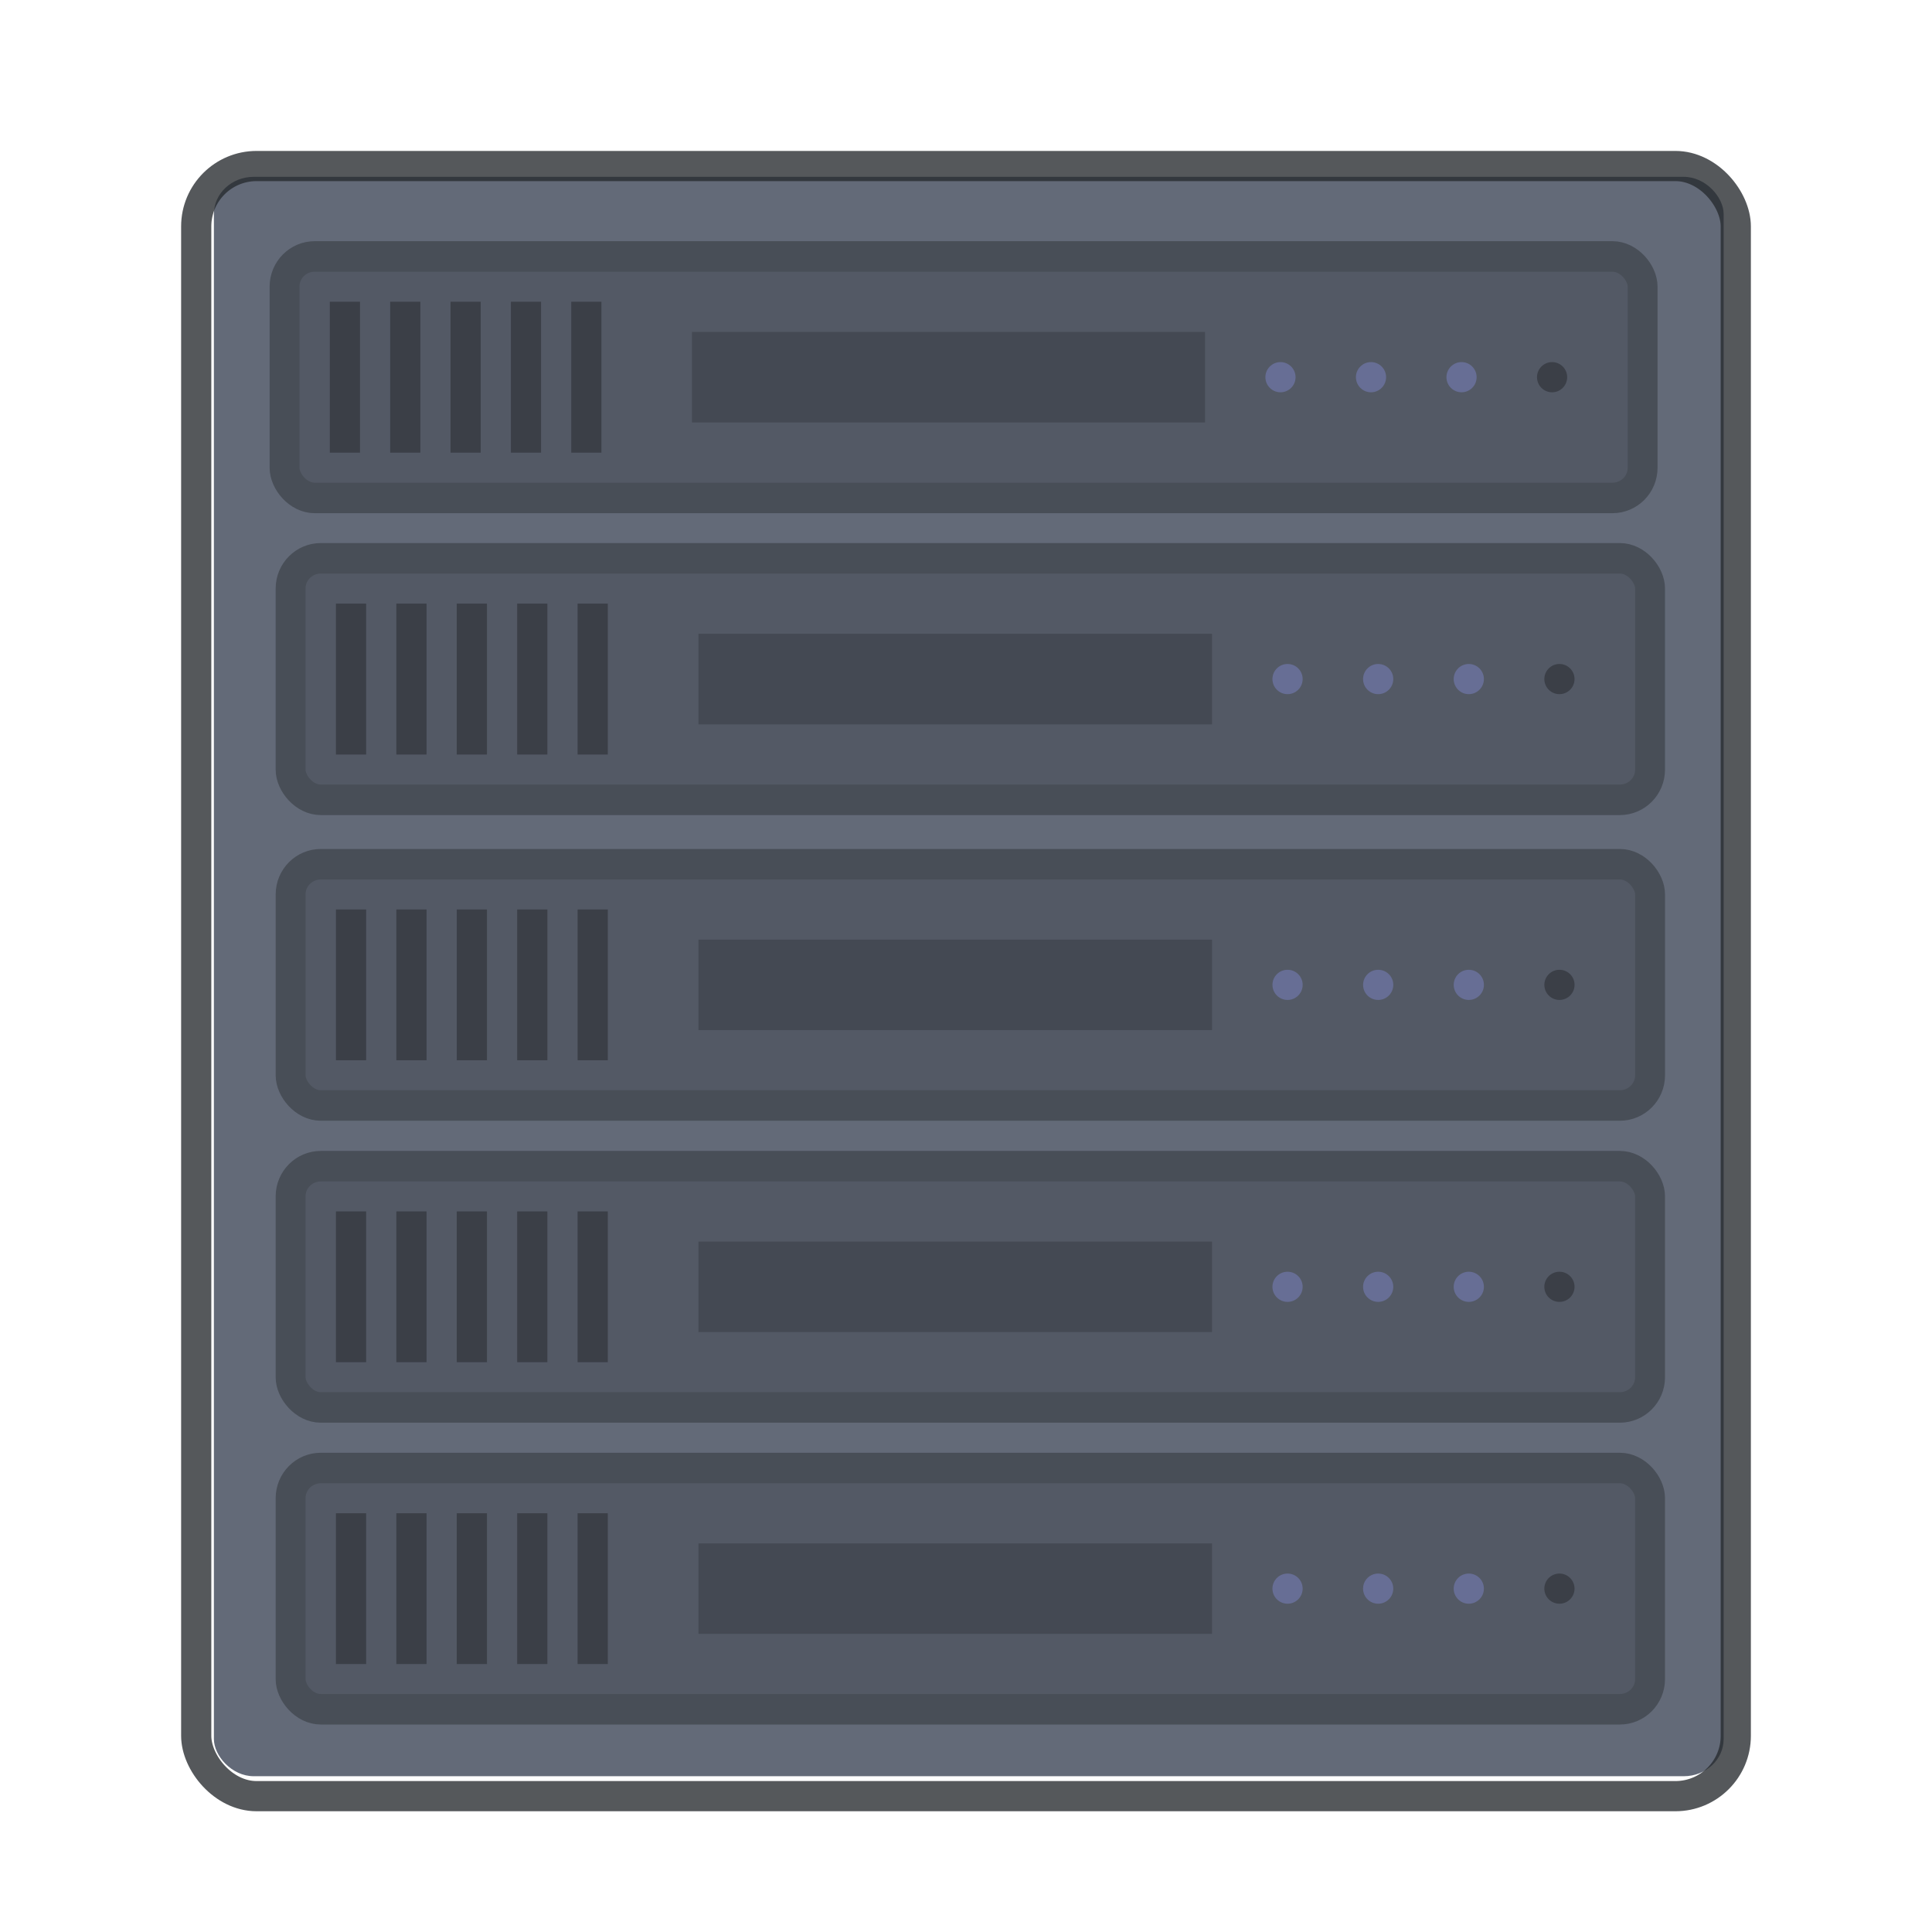 <svg xmlns="http://www.w3.org/2000/svg" width="64" height="64"><path fill="none" d="M0 0h64v64H0z"/><g transform="matrix(.5 0 0 .5 -254.5 -325)"><rect y="659.168" x="535.108" height="86.079" width="75.776" rx="2" ry="2" fill="#636a78" transform="matrix(1.32 0 0 1.231 -183.171 -149.72)"/><rect y="661" x="522" height="108" width="102" rx="4" ry="4" fill="none" stroke="#272a2f" stroke-width="2" stroke-opacity=".784"/><g transform="matrix(.978 0 0 1 12.446 4.323)"><rect ry="2" rx="2.044" y="662.667" x="527" height="16" width="92" fill-opacity=".157" stroke="#484e57" stroke-width="2.022"/><rect ry="0" y="665.667" x="530.067" height="10" width="2.044" fill-opacity=".296"/><ellipse cy="670.667" cx="612.867" rx="1.022" ry="1" fill-opacity=".296"/><ellipse cy="670.667" cx="606.733" rx="1.022" ry="1" fill="#676e95"/><ellipse cy="670.667" cx="600.6" rx="1.022" ry="1" fill="#676e95"/><ellipse cy="670.667" cx="594.467" rx="1.022" ry="1" fill="#676e95"/><rect transform="rotate(90)" ry="0" y="-589.356" x="667.667" height="34.756" width="6" fill-opacity=".176"/><rect ry="0" y="665.667" x="534.156" height="10" width="2.044" fill-opacity=".296"/><rect ry="0" y="665.667" x="538.244" height="10" width="2.044" fill-opacity=".296"/><rect ry="0" y="665.667" x="542.333" height="10" width="2.044" fill-opacity=".296"/><rect ry="0" y="665.667" x="546.422" height="10" width="2.044" fill-opacity=".296"/></g><g transform="matrix(.979 0 0 1 12.32 24.323)"><rect ry="2" rx="2.044" y="662.667" x="527" height="16" width="92" fill-opacity=".157" stroke="#484e57" stroke-width="2.022"/><rect ry="0" y="665.667" x="530.067" height="10" width="2.044" fill-opacity=".296"/><ellipse cy="670.667" cx="612.867" rx="1.022" ry="1" fill-opacity=".296"/><ellipse cy="670.667" cx="606.733" rx="1.022" ry="1" fill="#676e95"/><ellipse cy="670.667" cx="600.6" rx="1.022" ry="1" fill="#676e95"/><ellipse cy="670.667" cx="594.467" rx="1.022" ry="1" fill="#676e95"/><rect transform="rotate(90)" ry="0" y="-589.356" x="667.667" height="34.756" width="6" fill-opacity=".176"/><rect ry="0" y="665.667" x="534.156" height="10" width="2.044" fill-opacity=".296"/><rect ry="0" y="665.667" x="538.244" height="10" width="2.044" fill-opacity=".296"/><rect ry="0" y="665.667" x="542.333" height="10" width="2.044" fill-opacity=".296"/><rect ry="0" y="665.667" x="546.422" height="10" width="2.044" fill-opacity=".296"/></g><g transform="matrix(.979 0 0 .999 12.321 45.253)"><rect ry="2.003" rx="2.044" y="662.667" x="527" height="16" width="92" fill-opacity=".157" stroke="#484e57" stroke-width="2.023"/><rect ry="0" y="665.667" x="530.067" height="10" width="2.044" fill-opacity=".296"/><ellipse cy="670.667" cx="612.867" rx="1.022" ry="1" fill-opacity=".296"/><ellipse cy="670.667" cx="606.733" rx="1.022" ry="1" fill="#676e95"/><ellipse cy="670.667" cx="600.6" rx="1.022" ry="1" fill="#676e95"/><ellipse cy="670.667" cx="594.467" rx="1.022" ry="1" fill="#676e95"/><rect transform="rotate(90)" ry="0" y="-589.356" x="667.667" height="34.756" width="6" fill-opacity=".176"/><rect ry="0" y="665.667" x="534.156" height="10" width="2.044" fill-opacity=".296"/><rect ry="0" y="665.667" x="538.244" height="10" width="2.044" fill-opacity=".296"/><rect ry="0" y="665.667" x="542.333" height="10" width="2.044" fill-opacity=".296"/><rect ry="0" y="665.667" x="546.422" height="10" width="2.044" fill-opacity=".296"/></g><g transform="matrix(.979 0 0 .999 12.32 65.258)"><rect ry="2.003" rx="2.044" y="662.667" x="527" height="16" width="92" fill-opacity=".157" stroke="#484e57" stroke-width="2.023"/><rect ry="0" y="665.667" x="530.067" height="10" width="2.044" fill-opacity=".296"/><ellipse cy="670.667" cx="612.867" rx="1.022" ry="1" fill-opacity=".296"/><ellipse cy="670.667" cx="606.733" rx="1.022" ry="1" fill="#676e95"/><ellipse cy="670.667" cx="600.6" rx="1.022" ry="1" fill="#676e95"/><ellipse cy="670.667" cx="594.467" rx="1.022" ry="1" fill="#676e95"/><rect transform="rotate(90)" ry="0" y="-589.356" x="667.667" height="34.756" width="6" fill-opacity=".176"/><rect ry="0" y="665.667" x="534.156" height="10" width="2.044" fill-opacity=".296"/><rect ry="0" y="665.667" x="538.244" height="10" width="2.044" fill-opacity=".296"/><rect ry="0" y="665.667" x="542.333" height="10" width="2.044" fill-opacity=".296"/><rect ry="0" y="665.667" x="546.422" height="10" width="2.044" fill-opacity=".296"/></g><g transform="matrix(.979 0 0 .999 12.32 85.255)"><rect ry="2.003" rx="2.044" y="662.667" x="527" height="16" width="92" fill-opacity=".157" stroke="#484e57" stroke-width="2.023"/><rect ry="0" y="665.667" x="530.067" height="10" width="2.044" fill-opacity=".296"/><ellipse cy="670.667" cx="612.867" rx="1.022" ry="1" fill-opacity=".296"/><ellipse cy="670.667" cx="606.733" rx="1.022" ry="1" fill="#676e95"/><ellipse cy="670.667" cx="600.6" rx="1.022" ry="1" fill="#676e95"/><ellipse cy="670.667" cx="594.467" rx="1.022" ry="1" fill="#676e95"/><rect transform="rotate(90)" ry="0" y="-589.356" x="667.667" height="34.756" width="6" fill-opacity=".176"/><rect ry="0" y="665.667" x="534.156" height="10" width="2.044" fill-opacity=".296"/><rect ry="0" y="665.667" x="538.244" height="10" width="2.044" fill-opacity=".296"/><rect ry="0" y="665.667" x="542.333" height="10" width="2.044" fill-opacity=".296"/><rect ry="0" y="665.667" x="546.422" height="10" width="2.044" fill-opacity=".296"/></g></g></svg>
